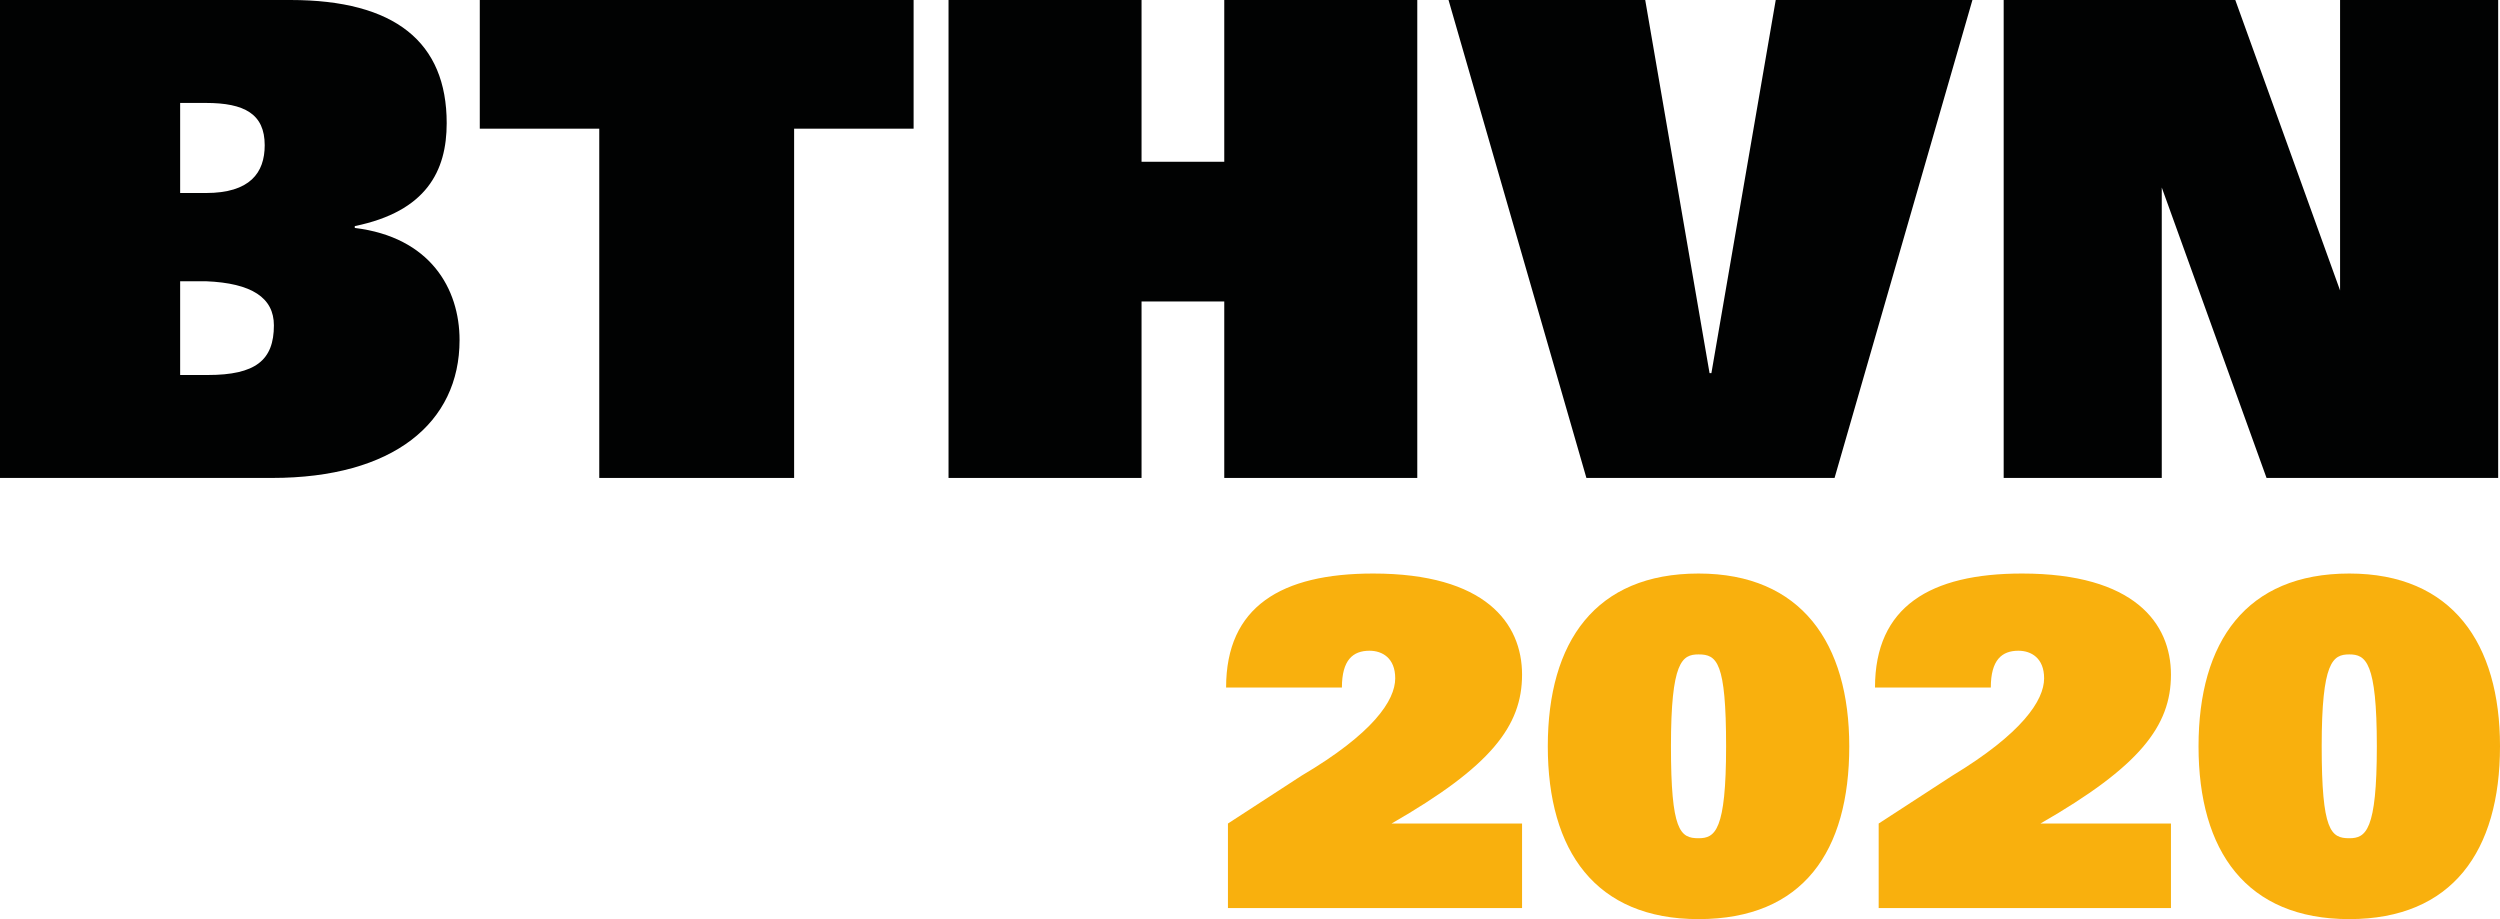 <?xml version="1.0" encoding="utf-8"?>
<!-- Generator: Adobe Illustrator 22.1.0, SVG Export Plug-In . SVG Version: 6.00 Build 0)  -->
<svg version="1.1" id="Ebene_1" xmlns="http://www.w3.org/2000/svg" xmlns:xlink="http://www.w3.org/1999/xlink" x="0px" y="0px"
	 viewBox="0 0 136 50" style="enable-background:new 0 0 136 50;" xml:space="preserve">
<style type="text/css">
	.st0{fill:#F9B00D;}
	.st1{fill:#010202;}
</style>
<g>
	<g>
		<g>
			<path class="st0" d="M111.2,36.9c0-1.1-0.7-1.5-1.4-1.5c-0.9,0-1.5,0.5-1.5,2H102c0-4.4,3-6.2,8-6.2c6.1,0,8.1,2.7,8.1,5.5
				c0,2.8-1.7,5-7.1,8.1v0h7.1v4.6h-15.9v-4.6l4-2.6C110,39.9,111.2,38.1,111.2,36.9"/>
		</g>
	</g>
	<g>
		<g>
			<path class="st0" d="M93.9,40.6c0,4.6-0.6,5-1.5,5c-1,0-1.5-0.4-1.5-5c0-4.6,0.6-5,1.5-5C93.4,35.6,93.9,36,93.9,40.6
				 M100.6,40.6c0-5.6-2.6-9.4-8.2-9.4s-8.2,3.7-8.2,9.4s2.6,9.4,8.2,9.4C98.1,50,100.6,46.3,100.6,40.6"/>
		</g>
	</g>
	<g>
		<g>
			<path class="st0" d="M75.9,36.9c0-1.1-0.7-1.5-1.4-1.5c-0.9,0-1.5,0.5-1.5,2h-6.3c0-4.4,3-6.2,8-6.2c6.1,0,8.1,2.7,8.1,5.5
				c0,2.8-1.7,5-7.1,8.1v0h7.1v4.6H66.8v-4.6l4-2.6C74.7,39.9,75.9,38.1,75.9,36.9"/>
		</g>
	</g>
	<g>
		<g>
			<path class="st1" d="M14.9,17.7c0,1.9-1,2.7-3.6,2.7H9.8v-5.1h1.4C13.7,15.4,14.9,16.2,14.9,17.7 M14.4,7.9
				c0,1.5-0.8,2.6-3.2,2.6H9.8V5.6h1.4C13.3,5.6,14.4,6.2,14.4,7.9 M24.3,6.7c0-4.4-2.8-6.7-8.5-6.7H0v26h14.8
				c6.6,0,10.2-3,10.2-7.5c0-2.8-1.6-5.6-5.7-6.1v-0.1C23.2,11.5,24.3,9.3,24.3,6.7"/>
		</g>
	</g>
	<g>
		<g>
			<polygon class="st1" points="49.7,7 43.2,7 43.2,26 32.6,26 32.6,7 26.1,7 26.1,0 49.7,0 			"/>
		</g>
	</g>
	<g>
		<g>
			<polygon class="st1" points="77.1,26 66.6,26 66.6,16.4 62.1,16.4 62.1,26 51.6,26 51.6,0 62.1,0 62.1,8.8 66.6,8.8 66.6,0 
				77.1,0 			"/>
		</g>
	</g>
	<g>
		<g>
			<polygon class="st1" points="107.3,0 99.8,26 86.3,26 78.8,0 89.5,0 93,20.3 93.1,20.3 96.6,0 			"/>
		</g>
	</g>
	<g>
		<g>
			<polygon class="st1" points="135.9,26 123.3,26 117.6,10.2 117.6,10.2 117.6,26 109,26 109,0 121.6,0 127.3,15.8 127.3,15.8 
				127.3,0 135.9,0 			"/>
		</g>
	</g>
	<g>
		<g>
			<path class="st0" d="M129.3,40.6c0,4.6-0.6,5-1.5,5c-1,0-1.5-0.4-1.5-5c0-4.6,0.6-5,1.5-5C128.7,35.6,129.3,36,129.3,40.6
				 M136,40.6c0-5.6-2.6-9.4-8.2-9.4s-8.2,3.7-8.2,9.4s2.6,9.4,8.2,9.4S136,46.3,136,40.6"/>
		</g>
	</g>
</g>
<g>
	<g>
		<path class="st0" d="M1265,80.1c0-1.1-0.7-1.5-1.4-1.5c-0.9,0-1.5,0.5-1.5,2h-6.3c0-4.4,3-6.3,8-6.3c6.1,0,8.1,2.7,8.1,5.6
			c0,2.9-1.7,5.1-7.1,8.2v0.1h7.1V93h-15.9v-4.7l4-2.6C1263.8,83.2,1265,81.3,1265,80.1"/>
	</g>
</g>
<g>
	<g>
		<path class="st0" d="M1247.7,83.9c0,4.7-0.6,5.1-1.5,5.1s-1.5-0.5-1.5-5.1c0-4.7,0.6-5.1,1.5-5.1S1247.7,79.2,1247.7,83.9
			 M1254.4,83.9c0-5.8-2.6-9.5-8.2-9.5c-5.7,0-8.2,3.8-8.2,9.5s2.6,9.5,8.2,9.5C1251.8,93.5,1254.4,89.7,1254.4,83.9"/>
	</g>
</g>
<g>
	<g>
		<path class="st0" d="M1229.6,80.1c0-1.1-0.7-1.5-1.4-1.5c-0.9,0-1.5,0.5-1.5,2h-6.3c0-4.4,3-6.3,8-6.3c6.1,0,8.1,2.7,8.1,5.6
			c0,2.9-1.7,5.1-7.1,8.2v0.1h7.1V93h-15.9v-4.7l4-2.6C1228.4,83.2,1229.6,81.3,1229.6,80.1"/>
	</g>
</g>
<g>
	<g>
		<path class="st1" d="M1168.6,60.6c0,1.9-1,2.8-3.6,2.8h-1.5v-5.2h1.4C1167.4,58.2,1168.6,59,1168.6,60.6 M1168.1,50.6
			c0,1.5-0.8,2.6-3.2,2.6h-1.4v-5h1.4C1167,48.2,1168.1,48.8,1168.1,50.6 M1178,49.4c0-4.4-2.8-6.9-8.5-6.9h-15.8v26.5h14.8
			c6.6,0,10.2-3.1,10.2-7.6c0-2.8-1.6-5.7-5.7-6.2v-0.1C1176.9,54.2,1178,52,1178,49.4"/>
	</g>
</g>
<g>
	<g>
		<polygon class="st1" points="1203.4,49.6 1196.9,49.6 1196.9,69.1 1186.4,69.1 1186.4,49.6 1179.8,49.6 1179.8,42.5 1203.4,42.5 
					"/>
	</g>
</g>
<g>
	<g>
		<polygon class="st1" points="1230.8,69.1 1220.3,69.1 1220.3,59.3 1215.8,59.3 1215.8,69.1 1205.3,69.1 1205.3,42.5 1215.8,42.5 
			1215.8,51.5 1220.3,51.5 1220.3,42.5 1230.8,42.5 		"/>
	</g>
</g>
<g>
	<g>
		<polygon class="st1" points="1261,42.5 1253.6,69.1 1240,69.1 1232.6,42.5 1243.3,42.5 1246.8,63.2 1246.8,63.2 1250.3,42.5 		"/>
	</g>
</g>
<g>
	<g>
		<polygon class="st1" points="1289.6,69.1 1277,69.1 1271.4,52.9 1271.3,52.9 1271.3,69.1 1262.8,69.1 1262.8,42.5 1275.4,42.5 
			1281,58.6 1281.1,58.6 1281.1,42.5 1289.6,42.5 		"/>
	</g>
</g>
<g>
	<g>
		<path class="st0" d="M1283,83.9c0,4.7-0.6,5.1-1.5,5.1s-1.5-0.5-1.5-5.1c0-4.7,0.6-5.1,1.5-5.1S1283,79.2,1283,83.9 M1289.8,83.9
			c0-5.8-2.6-9.5-8.2-9.5s-8.2,3.8-8.2,9.5s2.6,9.5,8.2,9.5S1289.8,89.7,1289.8,83.9"/>
	</g>
</g>
</svg>

